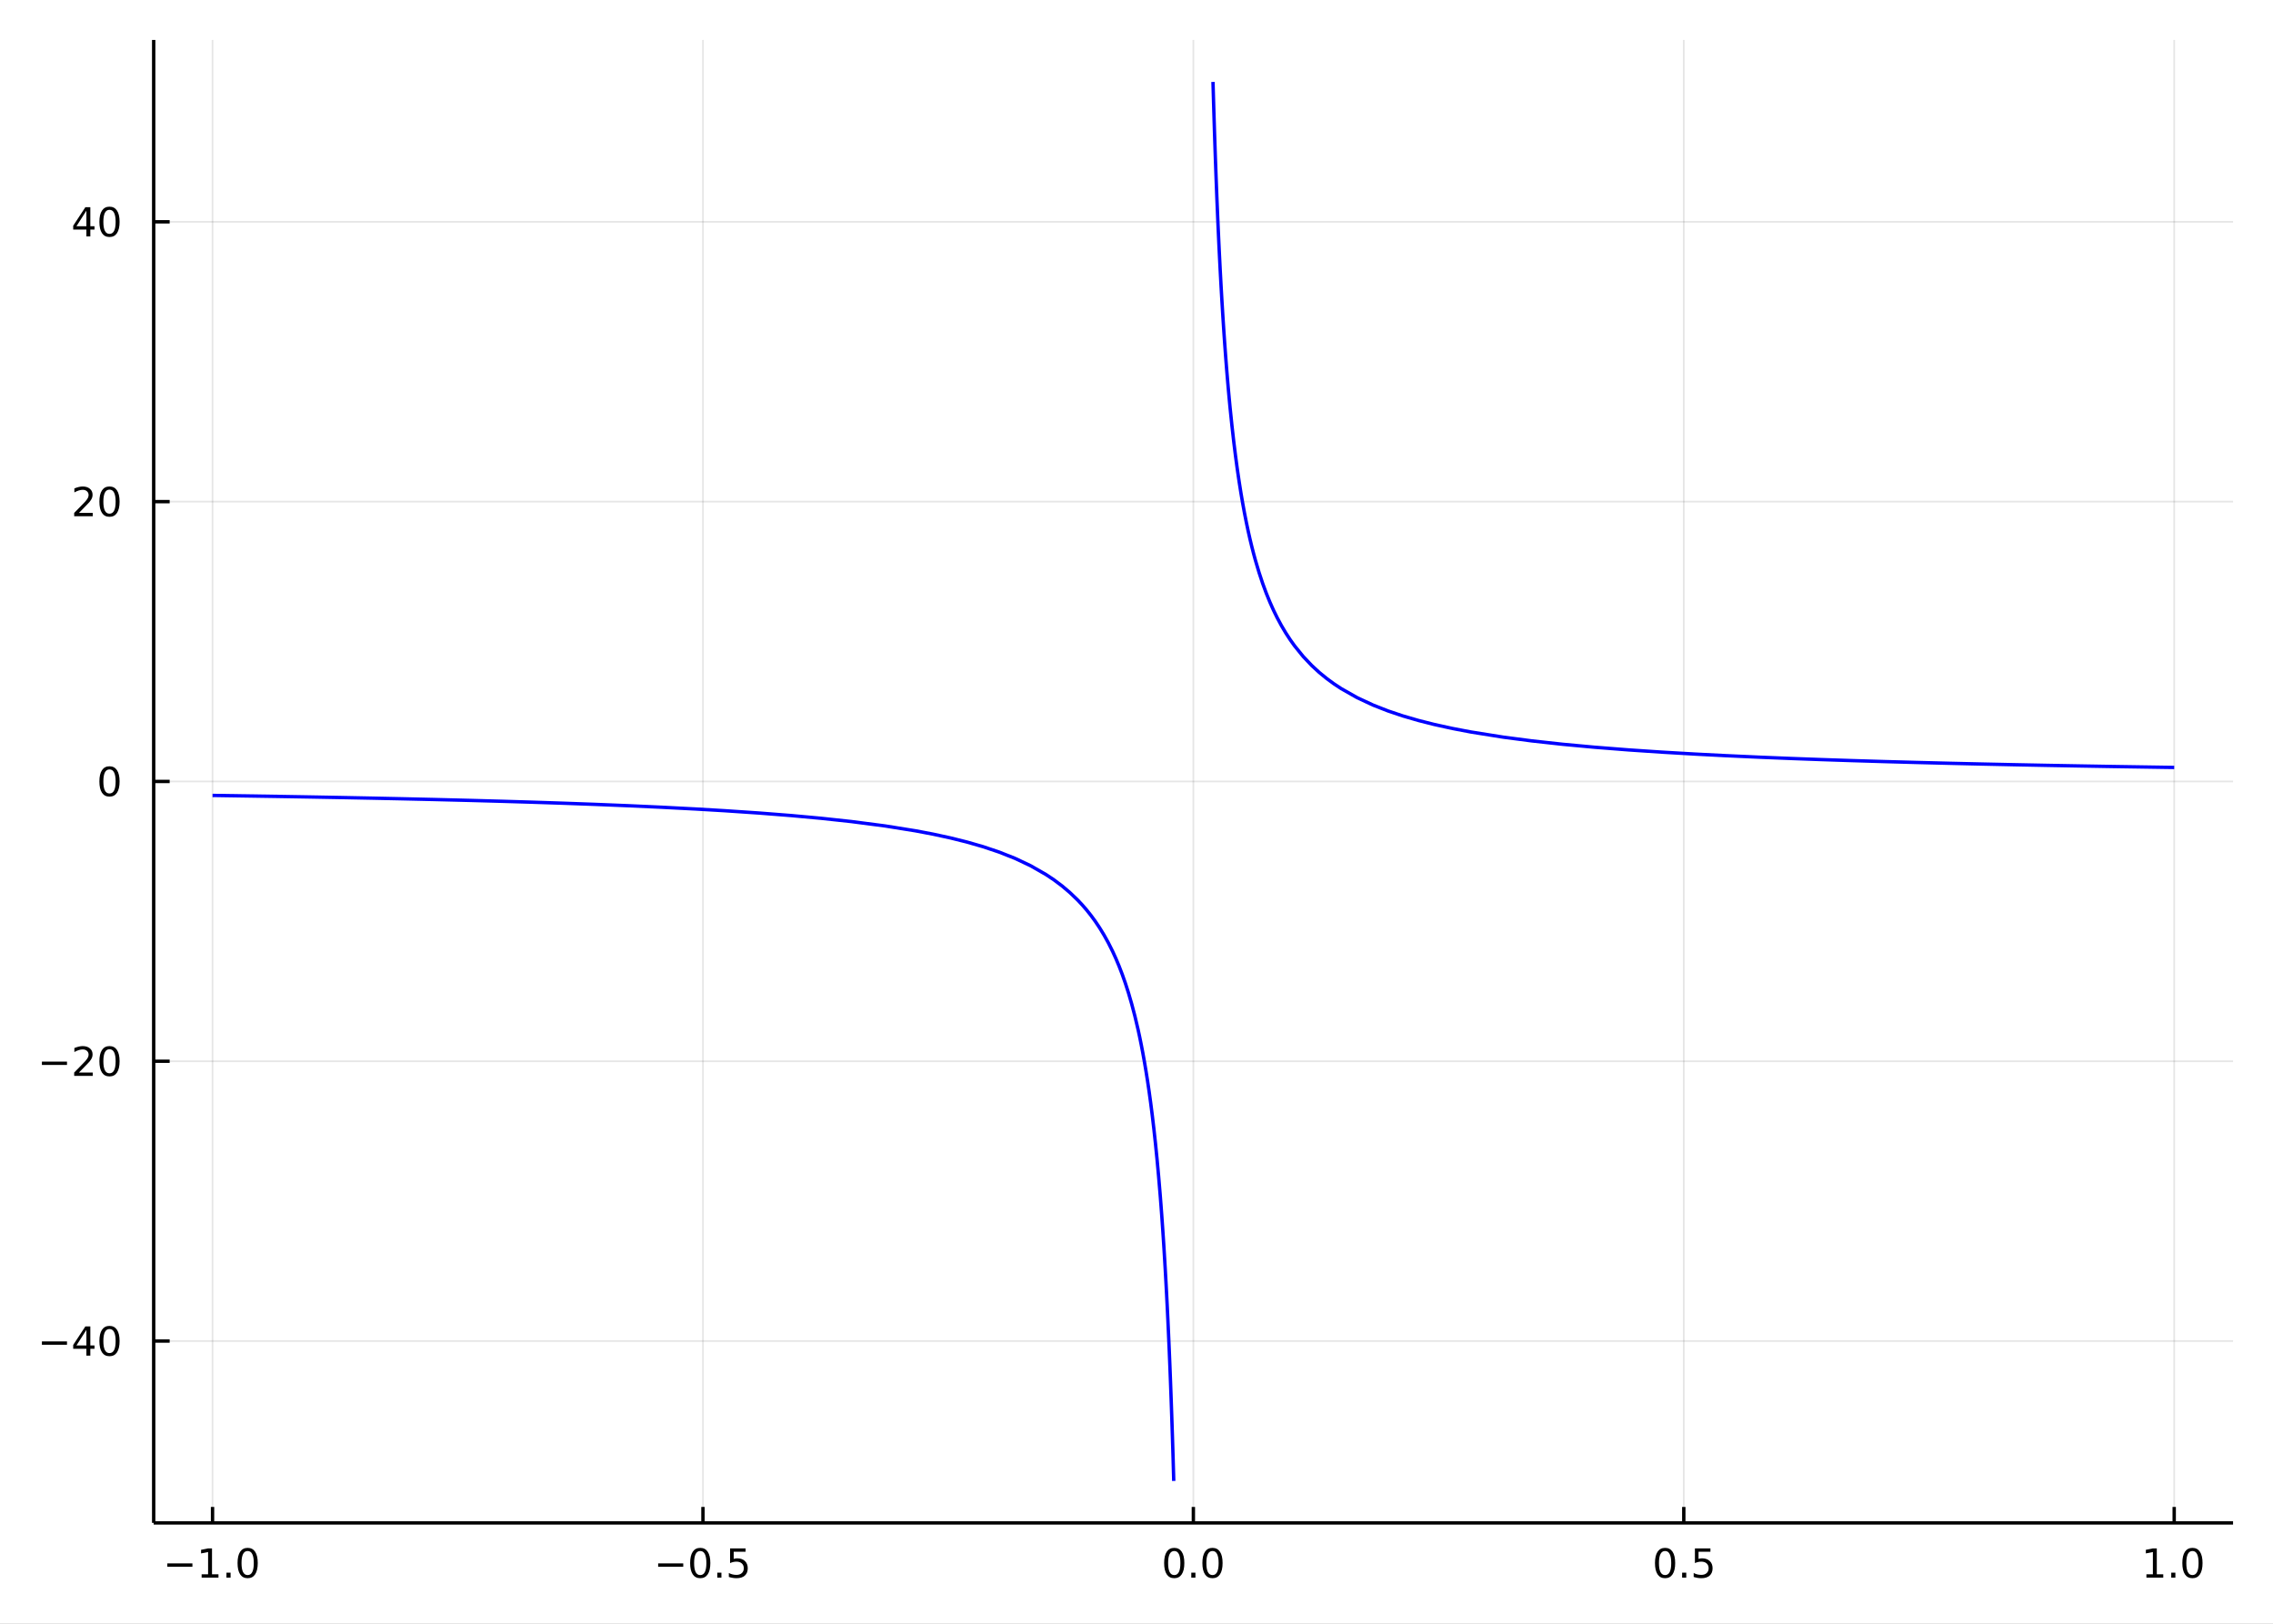 <?xml version="1.0" encoding="utf-8"?>
<svg xmlns="http://www.w3.org/2000/svg" xmlns:xlink="http://www.w3.org/1999/xlink" width="672" height="480" viewBox="0 0 2688 1920">
<rect x="0" y="0" width="2688" height="1920" fill="#808080" stroke="none"/>
<defs>
  <clipPath id="clip580">
    <rect x="0" y="0" width="2688" height="1920"/>
  </clipPath>
</defs>
<path clip-path="url(#clip580)" d="
M0 1920 L2688 1920 L2688 0 L0 0  Z
  " fill="#ffffff" fill-rule="evenodd" fill-opacity="1"/>
<defs>
  <clipPath id="clip581">
    <rect x="537" y="0" width="1883" height="1883"/>
  </clipPath>
</defs>
<path clip-path="url(#clip580)" d="
M181.747 1800.78 L2640.76 1800.78 L2640.76 47.244 L181.747 47.244  Z
  " fill="#ffffff" fill-rule="evenodd" fill-opacity="1"/>
<defs>
  <clipPath id="clip582">
    <rect x="181" y="47" width="2460" height="1755"/>
  </clipPath>
</defs>
<polyline clip-path="url(#clip582)" style="stroke:#000000; stroke-linecap:butt; stroke-linejoin:round; stroke-width:2; stroke-opacity:0.1; fill:none" points="
  251.341,1800.78 251.341,47.244 
  "/>
<polyline clip-path="url(#clip582)" style="stroke:#000000; stroke-linecap:butt; stroke-linejoin:round; stroke-width:2; stroke-opacity:0.1; fill:none" points="
  831.296,1800.78 831.296,47.244 
  "/>
<polyline clip-path="url(#clip582)" style="stroke:#000000; stroke-linecap:butt; stroke-linejoin:round; stroke-width:2; stroke-opacity:0.1; fill:none" points="
  1411.25,1800.78 1411.25,47.244 
  "/>
<polyline clip-path="url(#clip582)" style="stroke:#000000; stroke-linecap:butt; stroke-linejoin:round; stroke-width:2; stroke-opacity:0.1; fill:none" points="
  1991.21,1800.78 1991.21,47.244 
  "/>
<polyline clip-path="url(#clip582)" style="stroke:#000000; stroke-linecap:butt; stroke-linejoin:round; stroke-width:2; stroke-opacity:0.1; fill:none" points="
  2571.16,1800.78 2571.16,47.244 
  "/>
<polyline clip-path="url(#clip580)" style="stroke:#000000; stroke-linecap:butt; stroke-linejoin:round; stroke-width:4; stroke-opacity:1; fill:none" points="
  181.747,1800.78 2640.76,1800.78 
  "/>
<polyline clip-path="url(#clip580)" style="stroke:#000000; stroke-linecap:butt; stroke-linejoin:round; stroke-width:4; stroke-opacity:1; fill:none" points="
  251.341,1800.78 251.341,1781.88 
  "/>
<polyline clip-path="url(#clip580)" style="stroke:#000000; stroke-linecap:butt; stroke-linejoin:round; stroke-width:4; stroke-opacity:1; fill:none" points="
  831.296,1800.78 831.296,1781.88 
  "/>
<polyline clip-path="url(#clip580)" style="stroke:#000000; stroke-linecap:butt; stroke-linejoin:round; stroke-width:4; stroke-opacity:1; fill:none" points="
  1411.25,1800.78 1411.25,1781.88 
  "/>
<polyline clip-path="url(#clip580)" style="stroke:#000000; stroke-linecap:butt; stroke-linejoin:round; stroke-width:4; stroke-opacity:1; fill:none" points="
  1991.21,1800.78 1991.21,1781.88 
  "/>
<polyline clip-path="url(#clip580)" style="stroke:#000000; stroke-linecap:butt; stroke-linejoin:round; stroke-width:4; stroke-opacity:1; fill:none" points="
  2571.16,1800.78 2571.16,1781.88 
  "/>
<path clip-path="url(#clip580)" d="M197.869 1848.65 L227.545 1848.65 L227.545 1852.59 L197.869 1852.59 L197.869 1848.65 Z" fill="#000000" fill-rule="evenodd" fill-opacity="1" /><path clip-path="url(#clip580)" d="M238.448 1861.55 L246.087 1861.55 L246.087 1835.18 L237.776 1836.85 L237.776 1832.59 L246.04 1830.92 L250.716 1830.92 L250.716 1861.55 L258.355 1861.55 L258.355 1865.48 L238.448 1865.48 L238.448 1861.55 Z" fill="#000000" fill-rule="evenodd" fill-opacity="1" /><path clip-path="url(#clip580)" d="M267.799 1859.6 L272.684 1859.6 L272.684 1865.48 L267.799 1865.48 L267.799 1859.6 Z" fill="#000000" fill-rule="evenodd" fill-opacity="1" /><path clip-path="url(#clip580)" d="M292.869 1834 Q289.258 1834 287.429 1837.57 Q285.623 1841.11 285.623 1848.24 Q285.623 1855.34 287.429 1858.91 Q289.258 1862.45 292.869 1862.45 Q296.503 1862.45 298.309 1858.91 Q300.137 1855.34 300.137 1848.24 Q300.137 1841.11 298.309 1837.57 Q296.503 1834 292.869 1834 M292.869 1830.3 Q298.679 1830.3 301.734 1834.9 Q304.813 1839.49 304.813 1848.24 Q304.813 1856.96 301.734 1861.57 Q298.679 1866.15 292.869 1866.15 Q287.059 1866.15 283.98 1861.57 Q280.924 1856.96 280.924 1848.24 Q280.924 1839.49 283.98 1834.9 Q287.059 1830.3 292.869 1830.3 Z" fill="#000000" fill-rule="evenodd" fill-opacity="1" /><path clip-path="url(#clip580)" d="M778.322 1848.65 L807.998 1848.65 L807.998 1852.59 L778.322 1852.59 L778.322 1848.65 Z" fill="#000000" fill-rule="evenodd" fill-opacity="1" /><path clip-path="url(#clip580)" d="M828.09 1834 Q824.479 1834 822.65 1837.57 Q820.845 1841.11 820.845 1848.24 Q820.845 1855.34 822.65 1858.91 Q824.479 1862.45 828.09 1862.45 Q831.724 1862.45 833.53 1858.91 Q835.359 1855.34 835.359 1848.24 Q835.359 1841.11 833.53 1837.57 Q831.724 1834 828.09 1834 M828.09 1830.3 Q833.9 1830.3 836.956 1834.9 Q840.035 1839.49 840.035 1848.24 Q840.035 1856.96 836.956 1861.57 Q833.9 1866.15 828.09 1866.15 Q822.28 1866.15 819.201 1861.57 Q816.146 1856.96 816.146 1848.24 Q816.146 1839.49 819.201 1834.9 Q822.28 1830.3 828.09 1830.3 Z" fill="#000000" fill-rule="evenodd" fill-opacity="1" /><path clip-path="url(#clip580)" d="M848.252 1859.6 L853.136 1859.6 L853.136 1865.48 L848.252 1865.48 L848.252 1859.6 Z" fill="#000000" fill-rule="evenodd" fill-opacity="1" /><path clip-path="url(#clip580)" d="M863.368 1830.92 L881.724 1830.92 L881.724 1834.86 L867.65 1834.86 L867.65 1843.33 Q868.669 1842.98 869.687 1842.82 Q870.706 1842.64 871.724 1842.64 Q877.511 1842.64 880.891 1845.81 Q884.271 1848.98 884.271 1854.4 Q884.271 1859.97 880.798 1863.08 Q877.326 1866.15 871.007 1866.15 Q868.831 1866.15 866.562 1865.78 Q864.317 1865.41 861.91 1864.67 L861.91 1859.97 Q863.993 1861.11 866.215 1861.66 Q868.437 1862.22 870.914 1862.22 Q874.919 1862.22 877.257 1860.11 Q879.595 1858.01 879.595 1854.4 Q879.595 1850.78 877.257 1848.68 Q874.919 1846.57 870.914 1846.57 Q869.039 1846.57 867.164 1846.99 Q865.312 1847.4 863.368 1848.28 L863.368 1830.92 Z" fill="#000000" fill-rule="evenodd" fill-opacity="1" /><path clip-path="url(#clip580)" d="M1388.64 1834 Q1385.02 1834 1383.2 1837.57 Q1381.39 1841.11 1381.39 1848.24 Q1381.39 1855.34 1383.2 1858.91 Q1385.02 1862.45 1388.64 1862.45 Q1392.27 1862.45 1394.08 1858.91 Q1395.9 1855.34 1395.9 1848.24 Q1395.9 1841.11 1394.08 1837.57 Q1392.27 1834 1388.64 1834 M1388.64 1830.3 Q1394.45 1830.3 1397.5 1834.9 Q1400.58 1839.49 1400.58 1848.24 Q1400.58 1856.96 1397.5 1861.57 Q1394.45 1866.15 1388.64 1866.15 Q1382.83 1866.15 1379.75 1861.57 Q1376.69 1856.96 1376.69 1848.24 Q1376.69 1839.49 1379.75 1834.9 Q1382.83 1830.3 1388.64 1830.3 Z" fill="#000000" fill-rule="evenodd" fill-opacity="1" /><path clip-path="url(#clip580)" d="M1408.8 1859.6 L1413.68 1859.6 L1413.68 1865.48 L1408.8 1865.48 L1408.8 1859.6 Z" fill="#000000" fill-rule="evenodd" fill-opacity="1" /><path clip-path="url(#clip580)" d="M1433.87 1834 Q1430.26 1834 1428.43 1837.57 Q1426.62 1841.11 1426.62 1848.24 Q1426.62 1855.34 1428.43 1858.91 Q1430.26 1862.45 1433.87 1862.45 Q1437.5 1862.45 1439.31 1858.91 Q1441.14 1855.34 1441.14 1848.24 Q1441.14 1841.11 1439.31 1837.57 Q1437.5 1834 1433.87 1834 M1433.87 1830.3 Q1439.68 1830.3 1442.73 1834.9 Q1445.81 1839.49 1445.81 1848.24 Q1445.81 1856.96 1442.73 1861.57 Q1439.68 1866.15 1433.87 1866.15 Q1428.06 1866.15 1424.98 1861.57 Q1421.92 1856.96 1421.92 1848.24 Q1421.92 1839.49 1424.98 1834.9 Q1428.06 1830.3 1433.87 1830.3 Z" fill="#000000" fill-rule="evenodd" fill-opacity="1" /><path clip-path="url(#clip580)" d="M1969.09 1834 Q1965.48 1834 1963.65 1837.57 Q1961.84 1841.11 1961.84 1848.24 Q1961.84 1855.34 1963.65 1858.91 Q1965.48 1862.45 1969.09 1862.45 Q1972.72 1862.45 1974.53 1858.91 Q1976.36 1855.34 1976.36 1848.24 Q1976.36 1841.11 1974.53 1837.57 Q1972.72 1834 1969.09 1834 M1969.09 1830.3 Q1974.9 1830.3 1977.95 1834.9 Q1981.03 1839.49 1981.03 1848.24 Q1981.03 1856.96 1977.95 1861.57 Q1974.9 1866.15 1969.09 1866.15 Q1963.28 1866.15 1960.2 1861.57 Q1957.14 1856.96 1957.14 1848.24 Q1957.14 1839.49 1960.2 1834.9 Q1963.28 1830.3 1969.09 1830.3 Z" fill="#000000" fill-rule="evenodd" fill-opacity="1" /><path clip-path="url(#clip580)" d="M1989.25 1859.6 L1994.13 1859.6 L1994.13 1865.48 L1989.25 1865.48 L1989.25 1859.6 Z" fill="#000000" fill-rule="evenodd" fill-opacity="1" /><path clip-path="url(#clip580)" d="M2004.37 1830.92 L2022.72 1830.92 L2022.72 1834.86 L2008.65 1834.86 L2008.65 1843.33 Q2009.67 1842.98 2010.69 1842.82 Q2011.7 1842.64 2012.72 1842.64 Q2018.51 1842.64 2021.89 1845.81 Q2025.27 1848.98 2025.27 1854.4 Q2025.27 1859.97 2021.8 1863.08 Q2018.32 1866.15 2012 1866.15 Q2009.83 1866.15 2007.56 1865.78 Q2005.32 1865.41 2002.91 1864.67 L2002.91 1859.97 Q2004.99 1861.11 2007.21 1861.66 Q2009.44 1862.22 2011.91 1862.22 Q2015.92 1862.22 2018.25 1860.11 Q2020.59 1858.01 2020.59 1854.4 Q2020.59 1850.78 2018.25 1848.68 Q2015.92 1846.57 2011.91 1846.57 Q2010.04 1846.57 2008.16 1846.99 Q2006.31 1847.4 2004.37 1848.28 L2004.37 1830.92 Z" fill="#000000" fill-rule="evenodd" fill-opacity="1" /><path clip-path="url(#clip580)" d="M2538.31 1861.55 L2545.95 1861.55 L2545.95 1835.18 L2537.64 1836.85 L2537.64 1832.59 L2545.91 1830.92 L2550.58 1830.92 L2550.58 1861.55 L2558.22 1861.55 L2558.22 1865.48 L2538.31 1865.48 L2538.31 1861.55 Z" fill="#000000" fill-rule="evenodd" fill-opacity="1" /><path clip-path="url(#clip580)" d="M2567.67 1859.6 L2572.55 1859.6 L2572.55 1865.48 L2567.67 1865.48 L2567.67 1859.6 Z" fill="#000000" fill-rule="evenodd" fill-opacity="1" /><path clip-path="url(#clip580)" d="M2592.74 1834 Q2589.12 1834 2587.3 1837.57 Q2585.49 1841.11 2585.49 1848.24 Q2585.49 1855.34 2587.3 1858.91 Q2589.12 1862.45 2592.74 1862.45 Q2596.37 1862.45 2598.18 1858.91 Q2600 1855.34 2600 1848.24 Q2600 1841.11 2598.18 1837.57 Q2596.37 1834 2592.74 1834 M2592.74 1830.3 Q2598.55 1830.3 2601.6 1834.9 Q2604.68 1839.49 2604.68 1848.24 Q2604.68 1856.96 2601.6 1861.57 Q2598.55 1866.15 2592.74 1866.15 Q2586.93 1866.15 2583.85 1861.57 Q2580.79 1856.96 2580.79 1848.24 Q2580.79 1839.49 2583.85 1834.9 Q2586.93 1830.3 2592.74 1830.3 Z" fill="#000000" fill-rule="evenodd" fill-opacity="1" /><polyline clip-path="url(#clip582)" style="stroke:#000000; stroke-linecap:butt; stroke-linejoin:round; stroke-width:2; stroke-opacity:0.1; fill:none" points="
  181.747,1585.72 2640.76,1585.72 
  "/>
<polyline clip-path="url(#clip582)" style="stroke:#000000; stroke-linecap:butt; stroke-linejoin:round; stroke-width:2; stroke-opacity:0.1; fill:none" points="
  181.747,1254.87 2640.76,1254.87 
  "/>
<polyline clip-path="url(#clip582)" style="stroke:#000000; stroke-linecap:butt; stroke-linejoin:round; stroke-width:2; stroke-opacity:0.1; fill:none" points="
  181.747,924.012 2640.76,924.012 
  "/>
<polyline clip-path="url(#clip582)" style="stroke:#000000; stroke-linecap:butt; stroke-linejoin:round; stroke-width:2; stroke-opacity:0.1; fill:none" points="
  181.747,593.156 2640.76,593.156 
  "/>
<polyline clip-path="url(#clip582)" style="stroke:#000000; stroke-linecap:butt; stroke-linejoin:round; stroke-width:2; stroke-opacity:0.1; fill:none" points="
  181.747,262.3 2640.76,262.3 
  "/>
<polyline clip-path="url(#clip580)" style="stroke:#000000; stroke-linecap:butt; stroke-linejoin:round; stroke-width:4; stroke-opacity:1; fill:none" points="
  181.747,1800.78 181.747,47.244 
  "/>
<polyline clip-path="url(#clip580)" style="stroke:#000000; stroke-linecap:butt; stroke-linejoin:round; stroke-width:4; stroke-opacity:1; fill:none" points="
  181.747,1585.72 200.644,1585.72 
  "/>
<polyline clip-path="url(#clip580)" style="stroke:#000000; stroke-linecap:butt; stroke-linejoin:round; stroke-width:4; stroke-opacity:1; fill:none" points="
  181.747,1254.87 200.644,1254.87 
  "/>
<polyline clip-path="url(#clip580)" style="stroke:#000000; stroke-linecap:butt; stroke-linejoin:round; stroke-width:4; stroke-opacity:1; fill:none" points="
  181.747,924.012 200.644,924.012 
  "/>
<polyline clip-path="url(#clip580)" style="stroke:#000000; stroke-linecap:butt; stroke-linejoin:round; stroke-width:4; stroke-opacity:1; fill:none" points="
  181.747,593.156 200.644,593.156 
  "/>
<polyline clip-path="url(#clip580)" style="stroke:#000000; stroke-linecap:butt; stroke-linejoin:round; stroke-width:4; stroke-opacity:1; fill:none" points="
  181.747,262.3 200.644,262.3 
  "/>
<path clip-path="url(#clip580)" d="M49.552 1586.17 L79.228 1586.17 L79.228 1590.11 L49.552 1590.11 L49.552 1586.17 Z" fill="#000000" fill-rule="evenodd" fill-opacity="1" /><path clip-path="url(#clip580)" d="M102.168 1572.52 L90.362 1590.97 L102.168 1590.97 L102.168 1572.52 M100.941 1568.44 L106.82 1568.44 L106.82 1590.97 L111.751 1590.97 L111.751 1594.85 L106.82 1594.85 L106.82 1603 L102.168 1603 L102.168 1594.85 L86.566 1594.85 L86.566 1590.34 L100.941 1568.44 Z" fill="#000000" fill-rule="evenodd" fill-opacity="1" /><path clip-path="url(#clip580)" d="M129.482 1571.52 Q125.871 1571.52 124.042 1575.09 Q122.237 1578.63 122.237 1585.76 Q122.237 1592.86 124.042 1596.43 Q125.871 1599.97 129.482 1599.97 Q133.116 1599.97 134.922 1596.43 Q136.751 1592.86 136.751 1585.76 Q136.751 1578.63 134.922 1575.09 Q133.116 1571.52 129.482 1571.52 M129.482 1567.82 Q135.292 1567.82 138.348 1572.42 Q141.427 1577.01 141.427 1585.76 Q141.427 1594.48 138.348 1599.09 Q135.292 1603.67 129.482 1603.67 Q123.672 1603.67 120.593 1599.09 Q117.538 1594.48 117.538 1585.76 Q117.538 1577.01 120.593 1572.42 Q123.672 1567.82 129.482 1567.82 Z" fill="#000000" fill-rule="evenodd" fill-opacity="1" /><path clip-path="url(#clip580)" d="M49.552 1255.32 L79.228 1255.32 L79.228 1259.25 L49.552 1259.25 L49.552 1255.32 Z" fill="#000000" fill-rule="evenodd" fill-opacity="1" /><path clip-path="url(#clip580)" d="M93.348 1268.21 L109.668 1268.21 L109.668 1272.15 L87.723 1272.15 L87.723 1268.21 Q90.385 1265.46 94.969 1260.83 Q99.575 1256.18 100.756 1254.83 Q103.001 1252.31 103.881 1250.57 Q104.783 1248.81 104.783 1247.12 Q104.783 1244.37 102.839 1242.63 Q100.918 1240.9 97.816 1240.9 Q95.617 1240.9 93.163 1241.66 Q90.733 1242.43 87.955 1243.98 L87.955 1239.25 Q90.779 1238.12 93.232 1237.54 Q95.686 1236.96 97.723 1236.96 Q103.094 1236.96 106.288 1239.65 Q109.482 1242.33 109.482 1246.82 Q109.482 1248.95 108.672 1250.87 Q107.885 1252.77 105.779 1255.37 Q105.2 1256.04 102.098 1259.25 Q98.996 1262.45 93.348 1268.21 Z" fill="#000000" fill-rule="evenodd" fill-opacity="1" /><path clip-path="url(#clip580)" d="M129.482 1240.67 Q125.871 1240.67 124.042 1244.23 Q122.237 1247.77 122.237 1254.9 Q122.237 1262.01 124.042 1265.57 Q125.871 1269.12 129.482 1269.12 Q133.116 1269.12 134.922 1265.57 Q136.751 1262.01 136.751 1254.9 Q136.751 1247.77 134.922 1244.23 Q133.116 1240.67 129.482 1240.67 M129.482 1236.96 Q135.292 1236.96 138.348 1241.57 Q141.427 1246.15 141.427 1254.9 Q141.427 1263.63 138.348 1268.24 Q135.292 1272.82 129.482 1272.82 Q123.672 1272.82 120.593 1268.24 Q117.538 1263.63 117.538 1254.9 Q117.538 1246.15 120.593 1241.57 Q123.672 1236.96 129.482 1236.96 Z" fill="#000000" fill-rule="evenodd" fill-opacity="1" /><path clip-path="url(#clip580)" d="M129.482 909.81 Q125.871 909.81 124.042 913.375 Q122.237 916.917 122.237 924.046 Q122.237 931.153 124.042 934.718 Q125.871 938.259 129.482 938.259 Q133.116 938.259 134.922 934.718 Q136.751 931.153 136.751 924.046 Q136.751 916.917 134.922 913.375 Q133.116 909.81 129.482 909.81 M129.482 906.107 Q135.292 906.107 138.348 910.713 Q141.427 915.296 141.427 924.046 Q141.427 932.773 138.348 937.38 Q135.292 941.963 129.482 941.963 Q123.672 941.963 120.593 937.38 Q117.538 932.773 117.538 924.046 Q117.538 915.296 120.593 910.713 Q123.672 906.107 129.482 906.107 Z" fill="#000000" fill-rule="evenodd" fill-opacity="1" /><path clip-path="url(#clip580)" d="M93.348 606.501 L109.668 606.501 L109.668 610.436 L87.723 610.436 L87.723 606.501 Q90.385 603.746 94.969 599.117 Q99.575 594.464 100.756 593.121 Q103.001 590.598 103.881 588.862 Q104.783 587.103 104.783 585.413 Q104.783 582.658 102.839 580.922 Q100.918 579.186 97.816 579.186 Q95.617 579.186 93.163 579.95 Q90.733 580.714 87.955 582.265 L87.955 577.543 Q90.779 576.408 93.232 575.83 Q95.686 575.251 97.723 575.251 Q103.094 575.251 106.288 577.936 Q109.482 580.621 109.482 585.112 Q109.482 587.242 108.672 589.163 Q107.885 591.061 105.779 593.654 Q105.2 594.325 102.098 597.543 Q98.996 600.737 93.348 606.501 Z" fill="#000000" fill-rule="evenodd" fill-opacity="1" /><path clip-path="url(#clip580)" d="M129.482 578.955 Q125.871 578.955 124.042 582.519 Q122.237 586.061 122.237 593.191 Q122.237 600.297 124.042 603.862 Q125.871 607.404 129.482 607.404 Q133.116 607.404 134.922 603.862 Q136.751 600.297 136.751 593.191 Q136.751 586.061 134.922 582.519 Q133.116 578.955 129.482 578.955 M129.482 575.251 Q135.292 575.251 138.348 579.857 Q141.427 584.441 141.427 593.191 Q141.427 601.918 138.348 606.524 Q135.292 611.107 129.482 611.107 Q123.672 611.107 120.593 606.524 Q117.538 601.918 117.538 593.191 Q117.538 584.441 120.593 579.857 Q123.672 575.251 129.482 575.251 Z" fill="#000000" fill-rule="evenodd" fill-opacity="1" /><path clip-path="url(#clip580)" d="M102.168 249.094 L90.362 267.543 L102.168 267.543 L102.168 249.094 M100.941 245.02 L106.82 245.02 L106.82 267.543 L111.751 267.543 L111.751 271.432 L106.82 271.432 L106.82 279.58 L102.168 279.58 L102.168 271.432 L86.566 271.432 L86.566 266.918 L100.941 245.02 Z" fill="#000000" fill-rule="evenodd" fill-opacity="1" /><path clip-path="url(#clip580)" d="M129.482 248.099 Q125.871 248.099 124.042 251.664 Q122.237 255.205 122.237 262.335 Q122.237 269.441 124.042 273.006 Q125.871 276.548 129.482 276.548 Q133.116 276.548 134.922 273.006 Q136.751 269.441 136.751 262.335 Q136.751 255.205 134.922 251.664 Q133.116 248.099 129.482 248.099 M129.482 244.395 Q135.292 244.395 138.348 249.002 Q141.427 253.585 141.427 262.335 Q141.427 271.062 138.348 275.668 Q135.292 280.252 129.482 280.252 Q123.672 280.252 120.593 275.668 Q117.538 271.062 117.538 262.335 Q117.538 253.585 120.593 249.002 Q123.672 244.395 129.482 244.395 Z" fill="#000000" fill-rule="evenodd" fill-opacity="1" /><polyline clip-path="url(#clip582)" style="stroke:#0000ff; stroke-linecap:butt; stroke-linejoin:round; stroke-width:4; stroke-opacity:1; fill:none" points="
  1434.45,96.872 1435.37,128.591 1436.3,157.968 1437.22,185.251 1438.15,210.658 1439.07,234.376 1440,256.567 1440.46,267.135 1440.93,277.375 1441.39,287.299 
  1441.85,296.924 1442.92,318.096 1443.99,337.886 1445.06,356.423 1446.13,373.824 1447.2,390.19 1448.27,405.61 1449.33,420.165 1450.4,433.924 1451.47,446.952 
  1452.54,459.305 1453.61,471.035 1454.68,482.187 1456.82,502.921 1458.96,521.796 1461.1,539.052 1463.23,554.888 1465.37,569.473 1467.51,582.949 1469.65,595.438 
  1471.79,607.044 1473.93,617.859 1476.06,627.96 1478.2,637.416 1480.34,646.286 1482.48,654.624 1484.62,662.476 1488.9,676.882 1493.17,689.784 1497.45,701.405 
  1501.73,711.928 1506,721.501 1510.28,730.247 1515.42,739.809 1520.56,748.471 1525.7,756.356 1530.84,763.562 1541.12,776.264 1551.4,787.102 1560.09,795.097 
  1568.79,802.21 1577.48,808.579 1586.17,814.315 1605.06,825.004 1623.94,833.795 1641.35,840.621 1658.76,846.487 1677.43,851.923 1696.09,856.647 1717.72,861.401 
  1739.34,865.527 1777.78,871.66 1811.48,876.069 1848.23,880.101 1885.2,883.526 1926.07,886.74 1964.96,889.358 2005.39,891.716 2039.43,893.466 2080.98,895.361 
  2119.05,896.902 2154.21,898.185 2189.82,899.366 2229.73,900.568 2265.9,901.56 2307.31,902.598 2345.65,903.476 2383.45,904.275 2420.15,904.993 2457.78,905.677 
  2499,906.371 2558.88,907.292 2571.16,907.469 
  "/>
<polyline clip-path="url(#clip582)" style="stroke:#0000ff; stroke-linecap:butt; stroke-linejoin:round; stroke-width:4; stroke-opacity:1; fill:none" points="
  251.341,940.554 258.742,940.661 327.171,941.712 368.294,942.41 403.064,943.044 440.833,943.785 475.652,944.521 512.983,945.373 556.234,946.454 594.67,947.51 
  628.375,948.522 665.123,949.729 702.089,951.069 742.96,952.724 781.847,954.498 822.281,956.591 856.318,958.589 897.873,961.388 935.94,964.381 971.098,967.606 
  1006.71,971.444 1046.63,976.636 1082.79,982.43 1103.5,986.361 1124.2,990.858 1143.37,995.642 1162.54,1001.16 1181.44,1007.51 1200.34,1014.99 1218.69,1023.66 
  1237.05,1034.16 1246.45,1040.44 1255.86,1047.49 1265.26,1055.45 1274.67,1064.5 1279.82,1070.01 1284.97,1075.96 1290.13,1082.43 1295.28,1089.47 1300.43,1097.16 
  1305.58,1105.6 1310.74,1114.91 1315.89,1125.22 1319.63,1133.44 1323.37,1142.36 1327.12,1152.08 1330.86,1162.69 1334.6,1174.35 1338.34,1187.2 1342.09,1201.44 
  1345.83,1217.31 1347.7,1225.94 1349.57,1235.1 1351.44,1244.84 1353.31,1255.2 1355.18,1266.25 1357.06,1278.07 1358.93,1290.73 1360.8,1304.33 1362.67,1318.98 
  1364.54,1334.8 1366.41,1351.95 1368.28,1370.58 1370.15,1390.92 1372.03,1413.19 1372.96,1425.14 1373.9,1437.7 1374.83,1450.89 1375.77,1464.79 1376.54,1476.75 
  1377.3,1489.25 1378.07,1502.33 1378.84,1516.03 1379.61,1530.39 1380.38,1545.47 1381.14,1561.32 1381.91,1577.99 1382.68,1595.57 1383.45,1614.11 1384.21,1633.71 
  1384.98,1654.45 1385.75,1676.44 1386.52,1699.8 1387.29,1724.65 1388.05,1751.15 
  "/>
</svg>
